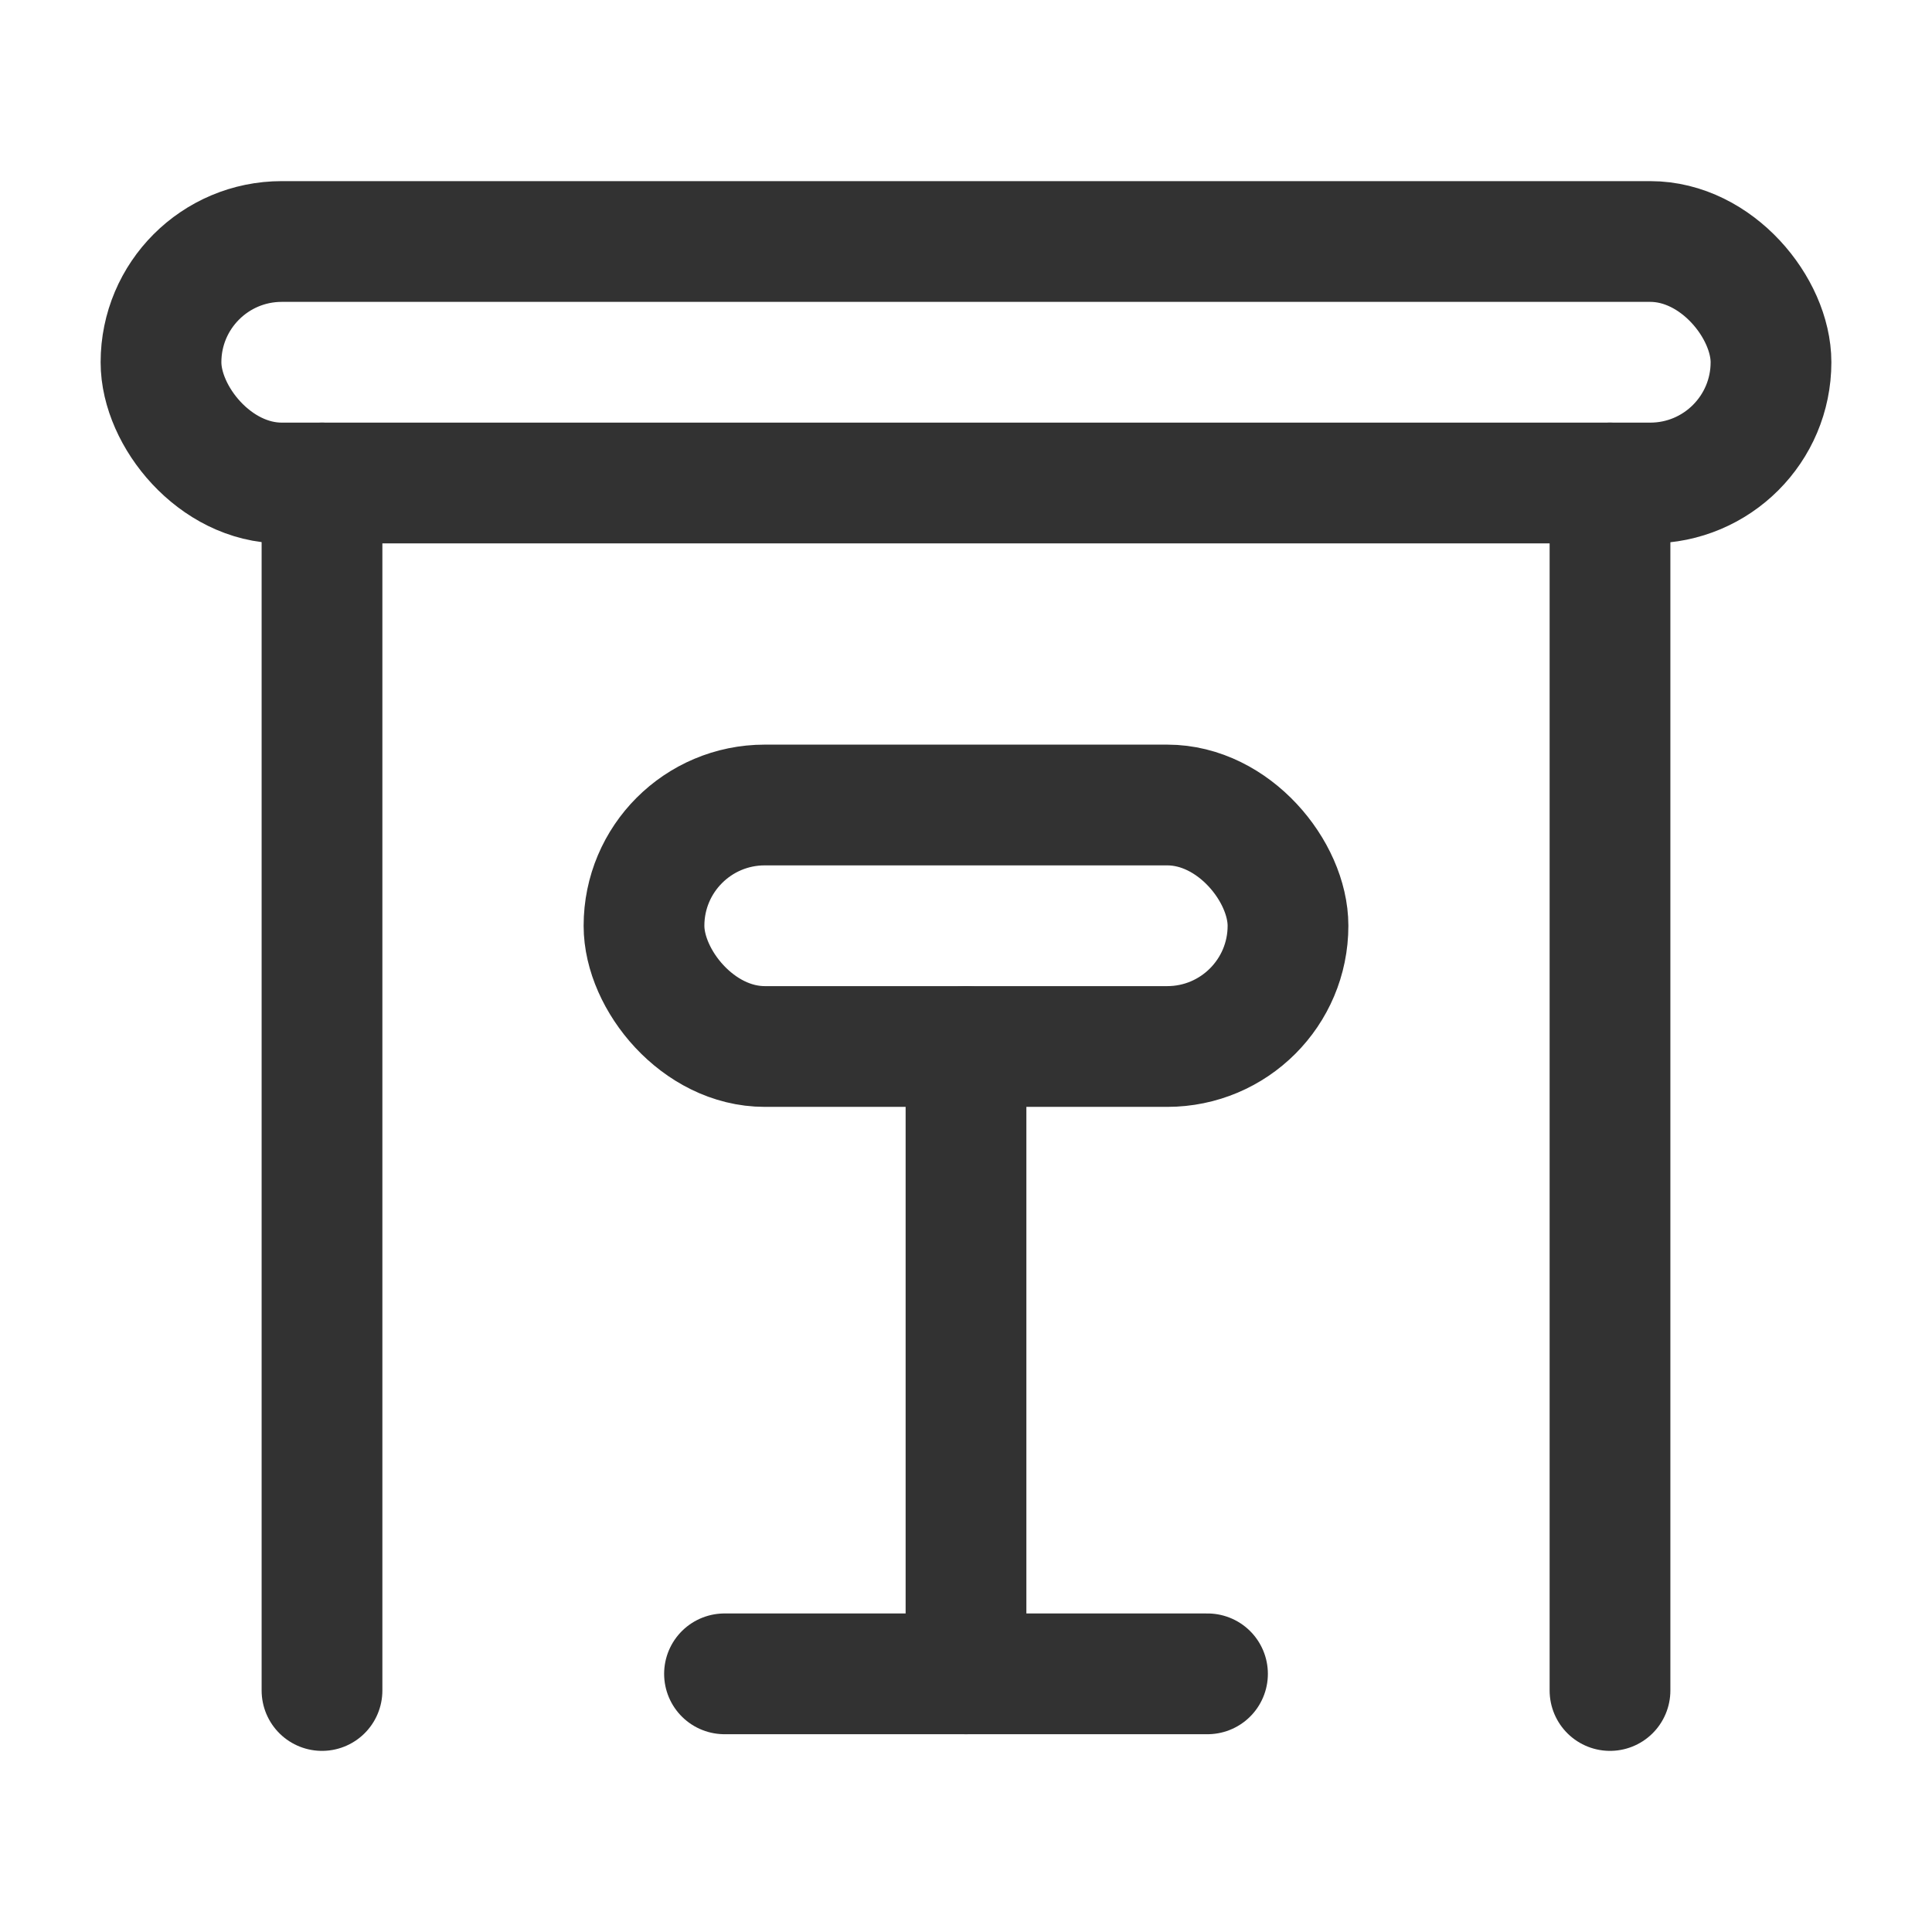 <svg id="Layer_3" data-name="Layer 3" xmlns="http://www.w3.org/2000/svg" viewBox="0 0 24 24"><rect x="2" y="3" width="20" height="3" rx="1.5" stroke-width="1.5" stroke="#323232" stroke-linecap="round" stroke-linejoin="round" fill="none"/><rect x="8" y="10" width="8" height="3" rx="1.5" stroke-width="1.5" stroke="#323232" stroke-linecap="round" stroke-linejoin="round" fill="none"/><line x1="12" y1="20.793" x2="12" y2="13" fill="none" stroke="#323232" stroke-linecap="round" stroke-linejoin="round" stroke-width="1.5"/><line x1="9" y1="20.793" x2="15" y2="20.793" fill="none" stroke="#323232" stroke-linecap="round" stroke-linejoin="round" stroke-width="1.5"/><line x1="20" y1="21" x2="20" y2="6" fill="none" stroke="#323232" stroke-linecap="round" stroke-linejoin="round" stroke-width="1.5"/><line x1="4" y1="21" x2="4" y2="6" fill="none" stroke="#323232" stroke-linecap="round" stroke-linejoin="round" stroke-width="1.5"/><rect y="0" width="24" height="24" fill="none"/></svg>